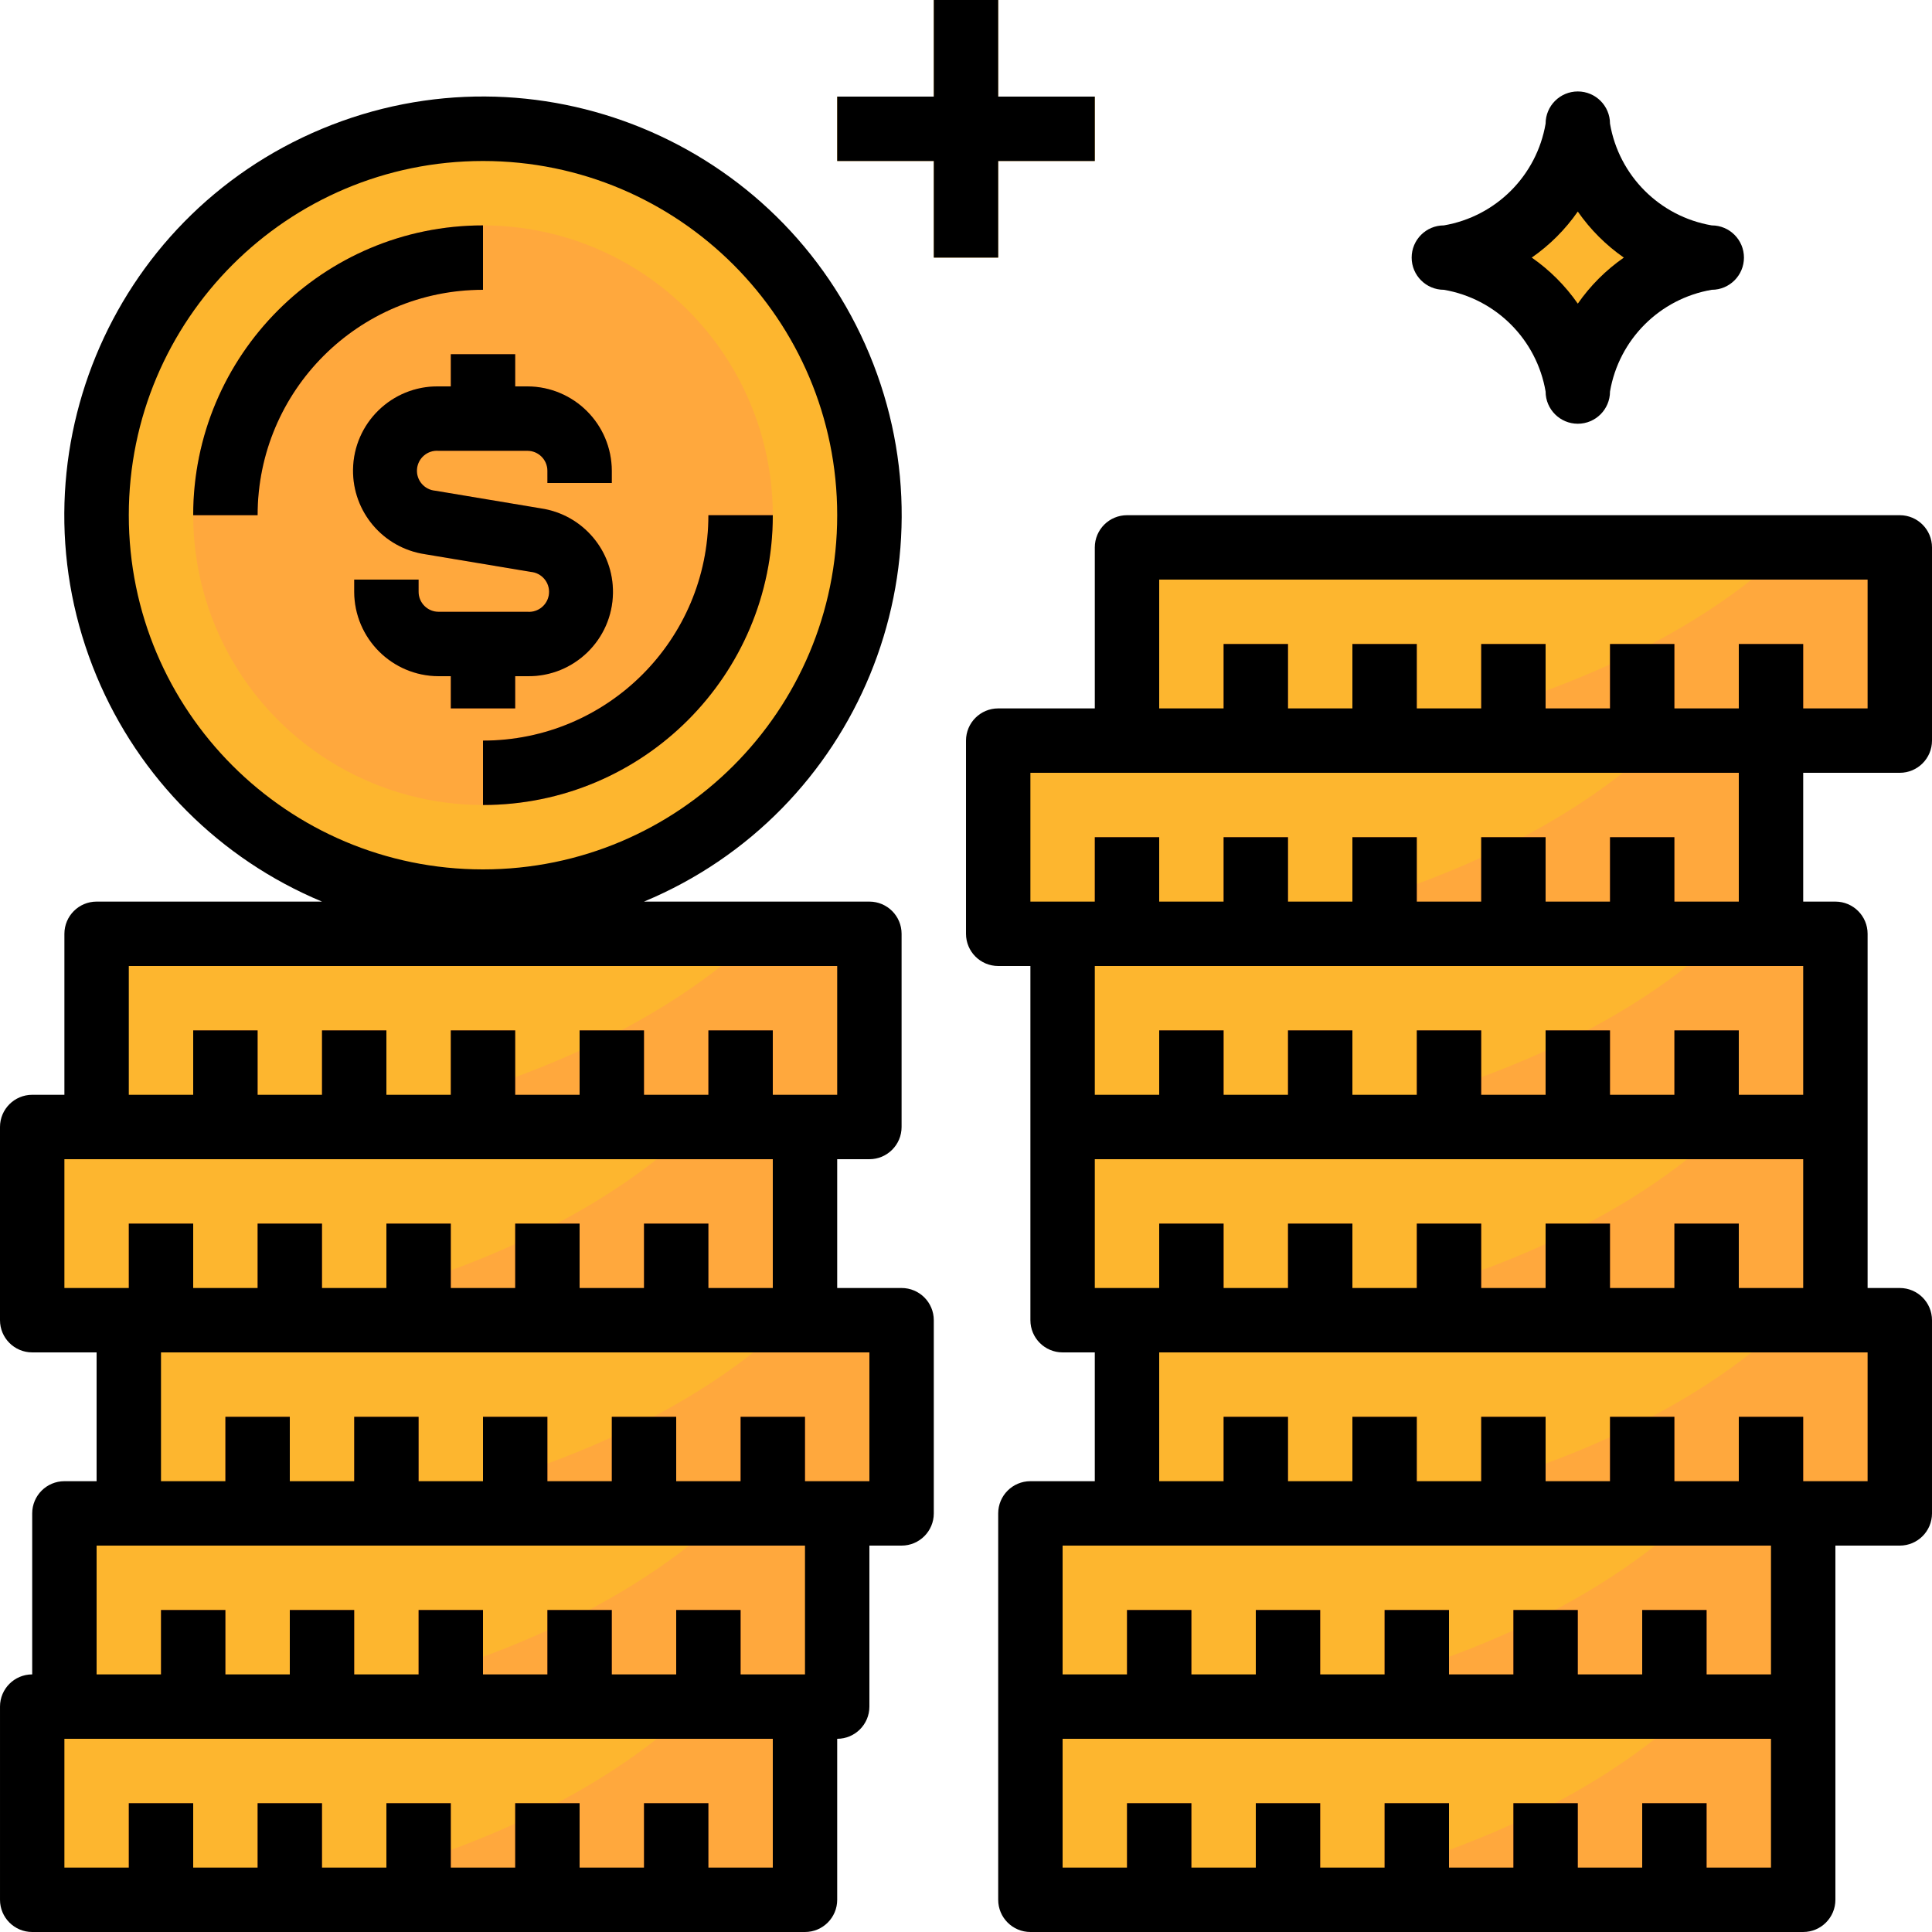 <?xml version="1.0" encoding="iso-8859-1"?>
<!-- Generator: Adobe Illustrator 19.0.0, SVG Export Plug-In . SVG Version: 6.00 Build 0)  -->
<svg version="1.1" id="Capa_1" xmlns="http://www.w3.org/2000/svg" xmlns:xlink="http://www.w3.org/1999/xlink" x="0px" y="0px"
	 viewBox="0 0 512 512" style="enable-background:new 0 0 512 512;" xml:space="preserve">
<g>
	<rect x="8.533" y="298.667" style="fill:#FDB62F;" width="204.8" height="51.2"/>
	<rect x="25.6" y="247.467" style="fill:#FDB62F;" width="204.8" height="51.2"/>
	<rect x="34.133" y="349.867" style="fill:#FDB62F;" width="204.8" height="51.2"/>
	<rect x="17.067" y="401.067" style="fill:#FDB62F;" width="204.8" height="51.2"/>
	<rect x="8.533" y="452.267" style="fill:#FDB62F;" width="204.8" height="51.2"/>
	<rect x="281.6" y="247.467" style="fill:#FDB62F;" width="204.8" height="51.2"/>
	<rect x="281.6" y="298.667" style="fill:#FDB62F;" width="204.8" height="51.2"/>
	<rect x="298.667" y="349.867" style="fill:#FDB62F;" width="204.8" height="51.2"/>
	<rect x="273.067" y="401.067" style="fill:#FDB62F;" width="204.8" height="51.2"/>
	<rect x="273.067" y="452.267" style="fill:#FDB62F;" width="204.8" height="51.2"/>
	<rect x="264.533" y="196.267" style="fill:#FDB62F;" width="204.8" height="51.2"/>
	<rect x="298.667" y="145.067" style="fill:#FDB62F;" width="204.8" height="51.2"/>
</g>
<g>
	<path style="fill:#FFA83D;" d="M213.333,298.667h-29.355c-30.123,28.501-73.557,43.435-111.701,51.2h141.056V298.667z"/>
	<path style="fill:#FFA83D;" d="M230.4,247.467h-29.355c-30.123,28.501-73.557,43.435-111.701,51.2H230.4V247.467z"/>
	<path style="fill:#FFA83D;" d="M238.933,349.867h-29.355c-30.123,28.501-73.557,43.435-111.701,51.2h141.056V349.867z"/>
	<path style="fill:#FFA83D;" d="M221.867,401.067h-29.355c-30.123,28.501-73.557,43.435-111.701,51.2h141.056V401.067z"/>
	<path style="fill:#FFA83D;" d="M213.333,452.267h-29.355c-30.123,28.501-73.557,43.435-111.701,51.2h141.056V452.267z"/>
	<path style="fill:#FFA83D;" d="M503.467,145.067h-29.355c-30.123,28.501-73.557,43.435-111.701,51.2h141.056V145.067z"/>
	<path style="fill:#FFA83D;" d="M469.333,196.267h-29.355c-30.123,28.501-73.557,43.435-111.701,51.2h141.056V196.267z"/>
	<path style="fill:#FFA83D;" d="M486.4,247.467h-29.355c-30.123,28.501-73.557,43.435-111.701,51.2H486.4V247.467z"/>
	<path style="fill:#FFA83D;" d="M486.4,298.667h-29.355c-30.123,28.501-73.557,43.435-111.701,51.2H486.4V298.667z"/>
	<path style="fill:#FFA83D;" d="M503.467,349.867h-29.355c-30.123,28.501-73.557,43.435-111.701,51.2h141.056V349.867z"/>
	<path style="fill:#FFA83D;" d="M477.867,401.067h-29.355c-30.123,28.501-73.557,43.435-111.701,51.2h141.056V401.067z"/>
	<path style="fill:#FFA83D;" d="M477.867,452.267h-29.355c-30.123,28.501-73.557,43.435-111.701,51.2h141.056V452.267z"/>
</g>
<circle style="fill:#FDB62F;" cx="128" cy="136.533" r="102.4"/>
<circle style="fill:#FFA83D;" cx="128" cy="136.533" r="76.8"/>
<g>
	<path style="fill:#FD7B2F;" d="M128,213.333v-17.067c32.99,0,59.733-26.743,59.733-59.733H204.8
		C204.8,178.953,170.419,213.333,128,213.333z"/>
	<path style="fill:#FD7B2F;" d="M68.267,136.533H51.2c0-42.419,34.381-76.8,76.8-76.8V76.8
		C95.01,76.8,68.267,103.543,68.267,136.533z"/>
</g>
<g>
	<path style="fill:#FDB62F;" d="M418.133,102.4L418.133,102.4C415.232,84.89,401.51,71.168,384,68.267l0,0
		c17.51-2.901,31.232-16.623,34.133-34.133l0,0c2.901,17.51,16.623,31.232,34.133,34.133l0,0
		C434.756,71.168,421.035,84.89,418.133,102.4z"/>
	<polygon style="fill:#FDB62F;" points="290.133,25.6 264.533,25.6 264.533,0 247.467,0 247.467,25.6 221.867,25.6 221.867,42.667 
		247.467,42.667 247.467,68.267 264.533,68.267 264.533,42.667 290.133,42.667 	"/>
</g>
<g>
	<path style="fill:#FD7B2F;" d="M162.133,128v-3.243c-0.043-12.331-10.027-22.315-22.357-22.357h-3.243v-8.533h-17.067v8.533h-3.243
		c-12.348-0.171-22.494,9.702-22.665,22.042c-0.154,11.17,7.953,20.736,18.995,22.417l28.075,4.693
		c2.918,0.239,5.103,2.799,4.864,5.717s-2.799,5.103-5.717,4.864l0,0h-23.552c-2.918,0-5.291-2.372-5.291-5.291l0,0V153.6H93.867
		v3.243c0.043,12.331,10.027,22.315,22.357,22.357h3.243v8.533h17.067V179.2h3.243c12.348,0.171,22.494-9.702,22.665-22.042
		c0.154-11.17-7.953-20.736-18.995-22.417l-28.075-4.693c-2.918-0.239-5.103-2.799-4.864-5.717c0.239-2.918,2.799-5.103,5.717-4.864
		h23.552c2.918,0,5.291,2.372,5.291,5.291l0,0V128H162.133z"/>
	<rect x="51.2" y="273.067" style="fill:#FD7B2F;" width="17.067" height="25.6"/>
	<rect x="85.333" y="273.067" style="fill:#FD7B2F;" width="17.067" height="25.6"/>
	<rect x="119.467" y="273.067" style="fill:#FD7B2F;" width="17.067" height="25.6"/>
	<rect x="153.6" y="273.067" style="fill:#FD7B2F;" width="17.067" height="25.6"/>
	<rect x="187.733" y="273.067" style="fill:#FD7B2F;" width="17.067" height="25.6"/>
	<rect x="34.133" y="324.267" style="fill:#FD7B2F;" width="17.067" height="25.6"/>
	<rect x="68.267" y="324.267" style="fill:#FD7B2F;" width="17.067" height="25.6"/>
	<rect x="102.4" y="324.267" style="fill:#FD7B2F;" width="17.067" height="25.6"/>
	<rect x="136.533" y="324.267" style="fill:#FD7B2F;" width="17.067" height="25.6"/>
	<rect x="170.667" y="324.267" style="fill:#FD7B2F;" width="17.067" height="25.6"/>
	<rect x="59.733" y="375.467" style="fill:#FD7B2F;" width="17.067" height="25.6"/>
	<rect x="93.867" y="375.467" style="fill:#FD7B2F;" width="17.067" height="25.6"/>
	<rect x="128" y="375.467" style="fill:#FD7B2F;" width="17.067" height="25.6"/>
	<rect x="162.133" y="375.467" style="fill:#FD7B2F;" width="17.067" height="25.6"/>
	<rect x="196.267" y="375.467" style="fill:#FD7B2F;" width="17.067" height="25.6"/>
	<rect x="42.667" y="426.667" style="fill:#FD7B2F;" width="17.067" height="25.6"/>
	<rect x="76.8" y="426.667" style="fill:#FD7B2F;" width="17.067" height="25.6"/>
	<rect x="110.933" y="426.667" style="fill:#FD7B2F;" width="17.067" height="25.6"/>
	<rect x="145.067" y="426.667" style="fill:#FD7B2F;" width="17.067" height="25.6"/>
	<rect x="179.2" y="426.667" style="fill:#FD7B2F;" width="17.067" height="25.6"/>
	<rect x="34.133" y="477.867" style="fill:#FD7B2F;" width="17.067" height="25.6"/>
	<rect x="68.267" y="477.867" style="fill:#FD7B2F;" width="17.067" height="25.6"/>
	<rect x="102.4" y="477.867" style="fill:#FD7B2F;" width="17.067" height="25.6"/>
	<rect x="136.533" y="477.867" style="fill:#FD7B2F;" width="17.067" height="25.6"/>
	<rect x="170.667" y="477.867" style="fill:#FD7B2F;" width="17.067" height="25.6"/>
	<rect x="307.2" y="273.067" style="fill:#FD7B2F;" width="17.067" height="25.6"/>
	<rect x="341.333" y="273.067" style="fill:#FD7B2F;" width="17.067" height="25.6"/>
	<rect x="375.467" y="273.067" style="fill:#FD7B2F;" width="17.067" height="25.6"/>
	<rect x="409.6" y="273.067" style="fill:#FD7B2F;" width="17.067" height="25.6"/>
	<rect x="443.733" y="273.067" style="fill:#FD7B2F;" width="17.067" height="25.6"/>
	<rect x="307.2" y="324.267" style="fill:#FD7B2F;" width="17.067" height="25.6"/>
	<rect x="341.333" y="324.267" style="fill:#FD7B2F;" width="17.067" height="25.6"/>
	<rect x="375.467" y="324.267" style="fill:#FD7B2F;" width="17.067" height="25.6"/>
	<rect x="409.6" y="324.267" style="fill:#FD7B2F;" width="17.067" height="25.6"/>
	<rect x="443.733" y="324.267" style="fill:#FD7B2F;" width="17.067" height="25.6"/>
	<rect x="324.267" y="375.467" style="fill:#FD7B2F;" width="17.067" height="25.6"/>
	<rect x="358.4" y="375.467" style="fill:#FD7B2F;" width="17.067" height="25.6"/>
	<rect x="392.533" y="375.467" style="fill:#FD7B2F;" width="17.067" height="25.6"/>
	<rect x="426.667" y="375.467" style="fill:#FD7B2F;" width="17.067" height="25.6"/>
	<rect x="460.8" y="375.467" style="fill:#FD7B2F;" width="17.067" height="25.6"/>
	<rect x="298.667" y="426.667" style="fill:#FD7B2F;" width="17.067" height="25.6"/>
	<rect x="332.8" y="426.667" style="fill:#FD7B2F;" width="17.067" height="25.6"/>
	<rect x="366.933" y="426.667" style="fill:#FD7B2F;" width="17.067" height="25.6"/>
	<rect x="401.067" y="426.667" style="fill:#FD7B2F;" width="17.067" height="25.6"/>
	<rect x="435.2" y="426.667" style="fill:#FD7B2F;" width="17.067" height="25.6"/>
	<rect x="298.667" y="477.867" style="fill:#FD7B2F;" width="17.067" height="25.6"/>
	<rect x="332.8" y="477.867" style="fill:#FD7B2F;" width="17.067" height="25.6"/>
	<rect x="366.933" y="477.867" style="fill:#FD7B2F;" width="17.067" height="25.6"/>
	<rect x="401.067" y="477.867" style="fill:#FD7B2F;" width="17.067" height="25.6"/>
	<rect x="435.2" y="477.867" style="fill:#FD7B2F;" width="17.067" height="25.6"/>
	<rect x="290.133" y="221.867" style="fill:#FD7B2F;" width="17.067" height="25.6"/>
	<rect x="324.267" y="221.867" style="fill:#FD7B2F;" width="17.067" height="25.6"/>
	<rect x="358.4" y="221.867" style="fill:#FD7B2F;" width="17.067" height="25.6"/>
	<rect x="392.533" y="221.867" style="fill:#FD7B2F;" width="17.067" height="25.6"/>
	<rect x="426.667" y="221.867" style="fill:#FD7B2F;" width="17.067" height="25.6"/>
	<rect x="324.267" y="170.667" style="fill:#FD7B2F;" width="17.067" height="25.6"/>
	<rect x="358.4" y="170.667" style="fill:#FD7B2F;" width="17.067" height="25.6"/>
	<rect x="392.533" y="170.667" style="fill:#FD7B2F;" width="17.067" height="25.6"/>
	<rect x="426.667" y="170.667" style="fill:#FD7B2F;" width="17.067" height="25.6"/>
	<rect x="460.8" y="170.667" style="fill:#FD7B2F;" width="17.067" height="25.6"/>
</g>
<path d="M128,213.333c42.419,0,76.8-34.381,76.8-76.8h-17.067c0,32.99-26.743,59.733-59.733,59.733V213.333z"/>
<path d="M128,59.733c-42.419,0-76.8,34.381-76.8,76.8h17.067C68.267,103.543,95.01,76.8,128,76.8V59.733z"/>
<path d="M426.667,32.768c0-4.71-3.823-8.533-8.533-8.533s-8.533,3.823-8.533,8.533c-2.364,13.798-13.167,24.602-26.965,26.965
	c-4.71,0-8.533,3.823-8.533,8.533s3.823,8.533,8.533,8.533c13.798,2.364,24.602,13.167,26.965,26.965
	c0,4.71,3.823,8.533,8.533,8.533s8.533-3.823,8.533-8.533c2.364-13.798,13.167-24.602,26.965-26.965c4.71,0,8.533-3.823,8.533-8.533
	s-3.823-8.533-8.533-8.533C439.834,57.37,429.03,46.566,426.667,32.768z M418.133,80.469c-3.311-4.762-7.441-8.892-12.203-12.203
	c4.762-3.311,8.892-7.441,12.203-12.203c3.311,4.762,7.441,8.892,12.203,12.203C425.574,71.578,421.444,75.708,418.133,80.469z"/>
<polygon points="264.533,68.267 264.533,42.667 290.133,42.667 290.133,25.6 264.533,25.6 264.533,0 247.467,0 247.467,25.6 
	221.867,25.6 221.867,42.667 247.467,42.667 247.467,68.267 "/>
<path d="M136.533,187.733V179.2h3.243c12.348,0.171,22.494-9.702,22.665-22.042c0.154-11.17-7.953-20.736-18.995-22.417
	l-28.075-4.693c-2.918-0.239-5.103-2.799-4.864-5.717c0.239-2.918,2.799-5.103,5.717-4.864h23.552c2.918,0,5.291,2.372,5.291,5.291
	l0,0V128h17.067v-3.243c-0.043-12.331-10.027-22.315-22.357-22.357h-3.243v-8.533h-17.067v8.533h-3.243
	c-12.348-0.171-22.494,9.702-22.665,22.042c-0.154,11.17,7.953,20.736,18.995,22.417l28.075,4.693
	c2.918,0.239,5.103,2.799,4.864,5.717s-2.799,5.103-5.717,4.864l0,0h-23.552c-2.918,0-5.291-2.372-5.291-5.291l0,0V153.6H93.867
	v3.243c0.043,12.331,10.027,22.315,22.357,22.357h3.243v8.533H136.533z"/>
<path d="M8.533,512h204.8c4.71,0,8.533-3.823,8.533-8.533V460.8c4.71,0,8.533-3.823,8.533-8.533V409.6h8.533
	c4.71,0,8.533-3.823,8.533-8.533v-51.2c0-4.71-3.823-8.533-8.533-8.533h-17.067V307.2h8.533c4.71,0,8.533-3.823,8.533-8.533v-51.2
	c0-4.71-3.823-8.533-8.533-8.533h-59.733c56.55-23.561,83.294-88.516,59.733-145.067S141.884,10.573,85.333,34.133
	S2.039,122.65,25.6,179.2c11.255,27.008,32.725,48.478,59.733,59.733H25.6c-4.71,0-8.533,3.823-8.533,8.533v42.667H8.533
	c-4.71,0-8.533,3.823-8.533,8.533v51.2c0,4.71,3.823,8.533,8.533,8.533H25.6v34.133h-8.533c-4.71,0-8.533,3.823-8.533,8.533v42.667
	c-4.71,0-8.533,3.823-8.533,8.533v51.2C0,508.177,3.823,512,8.533,512z M230.4,358.4v34.133h-17.067v-17.067h-17.067v17.067H179.2
	v-17.067h-17.067v17.067h-17.067v-17.067H128v17.067h-17.067v-17.067H93.867v17.067H76.8v-17.067H59.733v17.067H42.667V358.4H230.4z
	 M34.133,136.533c0-51.84,42.027-93.867,93.867-93.867s93.867,42.027,93.867,93.867S179.84,230.4,128,230.4
	S34.133,188.373,34.133,136.533z M34.133,256h187.733v34.133H204.8v-17.067h-17.067v17.067h-17.067v-17.067H153.6v17.067h-17.067
	v-17.067h-17.067v17.067H102.4v-17.067H85.333v17.067H68.267v-17.067H51.2v17.067H34.133V256z M17.067,341.333V307.2H204.8v34.133
	h-17.067v-17.067h-17.067v17.067H153.6v-17.067h-17.067v17.067h-17.067v-17.067H102.4v17.067H85.333v-17.067H68.267v17.067H51.2
	v-17.067H34.133v17.067H17.067z M25.6,409.6h187.733v34.133h-17.067v-17.067H179.2v17.067h-17.067v-17.067h-17.067v17.067H128
	v-17.067h-17.067v17.067H93.867v-17.067H76.8v17.067H59.733v-17.067H42.667v17.067H25.6V409.6z M17.067,460.8H204.8v34.133h-17.067
	v-17.067h-17.067v17.067H153.6v-17.067h-17.067v17.067h-17.067v-17.067H102.4v17.067H85.333v-17.067H68.267v17.067H51.2v-17.067
	H34.133v17.067H17.067V460.8z"/>
<path d="M503.467,204.8c4.71,0,8.533-3.823,8.533-8.533v-51.2c0-4.71-3.823-8.533-8.533-8.533h-204.8
	c-4.71,0-8.533,3.823-8.533,8.533v42.667h-25.6c-4.71,0-8.533,3.823-8.533,8.533v51.2c0,4.71,3.823,8.533,8.533,8.533h8.533v93.867
	c0,4.71,3.823,8.533,8.533,8.533h8.533v34.133h-17.067c-4.71,0-8.533,3.823-8.533,8.533v102.4c0,4.71,3.823,8.533,8.533,8.533h204.8
	c4.71,0,8.533-3.823,8.533-8.533V409.6h17.067c4.71,0,8.533-3.823,8.533-8.533v-51.2c0-4.71-3.823-8.533-8.533-8.533h-8.533v-93.867
	c0-4.71-3.823-8.533-8.533-8.533h-8.533V204.8H503.467z M281.6,238.933h-8.533V204.8H460.8v34.133h-17.067v-17.067h-17.067v17.067
	H409.6v-17.067h-17.067v17.067h-17.067v-17.067H358.4v17.067h-17.067v-17.067h-17.067v17.067H307.2v-17.067h-17.067v17.067H281.6z
	 M443.733,324.267v17.067h-17.067v-17.067H409.6v17.067h-17.067v-17.067h-17.067v17.067H358.4v-17.067h-17.067v17.067h-17.067
	v-17.067H307.2v17.067h-17.067V307.2h187.733v34.133H460.8v-17.067H443.733z M460.8,290.133v-17.067h-17.067v17.067h-17.067v-17.067
	H409.6v17.067h-17.067v-17.067h-17.067v17.067H358.4v-17.067h-17.067v17.067h-17.067v-17.067H307.2v17.067h-17.067V256h187.733
	v34.133H460.8z M469.333,494.933h-17.067v-17.067H435.2v17.067h-17.067v-17.067h-17.067v17.067H384v-17.067h-17.067v17.067h-17.067
	v-17.067H332.8v17.067h-17.067v-17.067h-17.067v17.067H281.6V460.8h187.733V494.933z M469.333,443.733h-17.067v-17.067H435.2v17.067
	h-17.067v-17.067h-17.067v17.067H384v-17.067h-17.067v17.067h-17.067v-17.067H332.8v17.067h-17.067v-17.067h-17.067v17.067H281.6
	V409.6h187.733V443.733z M486.4,358.4h8.533v34.133h-17.067v-17.067H460.8v17.067h-17.067v-17.067h-17.067v17.067H409.6v-17.067
	h-17.067v17.067h-17.067v-17.067H358.4v17.067h-17.067v-17.067h-17.067v17.067H307.2V358.4H486.4z M460.8,170.667v17.067h-17.067
	v-17.067h-17.067v17.067H409.6v-17.067h-17.067v17.067h-17.067v-17.067H358.4v17.067h-17.067v-17.067h-17.067v17.067H307.2V153.6
	h187.733v34.133h-17.067v-17.067H460.8z"/>
<g>
</g>
<g>
</g>
<g>
</g>
<g>
</g>
<g>
</g>
<g>
</g>
<g>
</g>
<g>
</g>
<g>
</g>
<g>
</g>
<g>
</g>
<g>
</g>
<g>
</g>
<g>
</g>
<g>
</g>
</svg>
